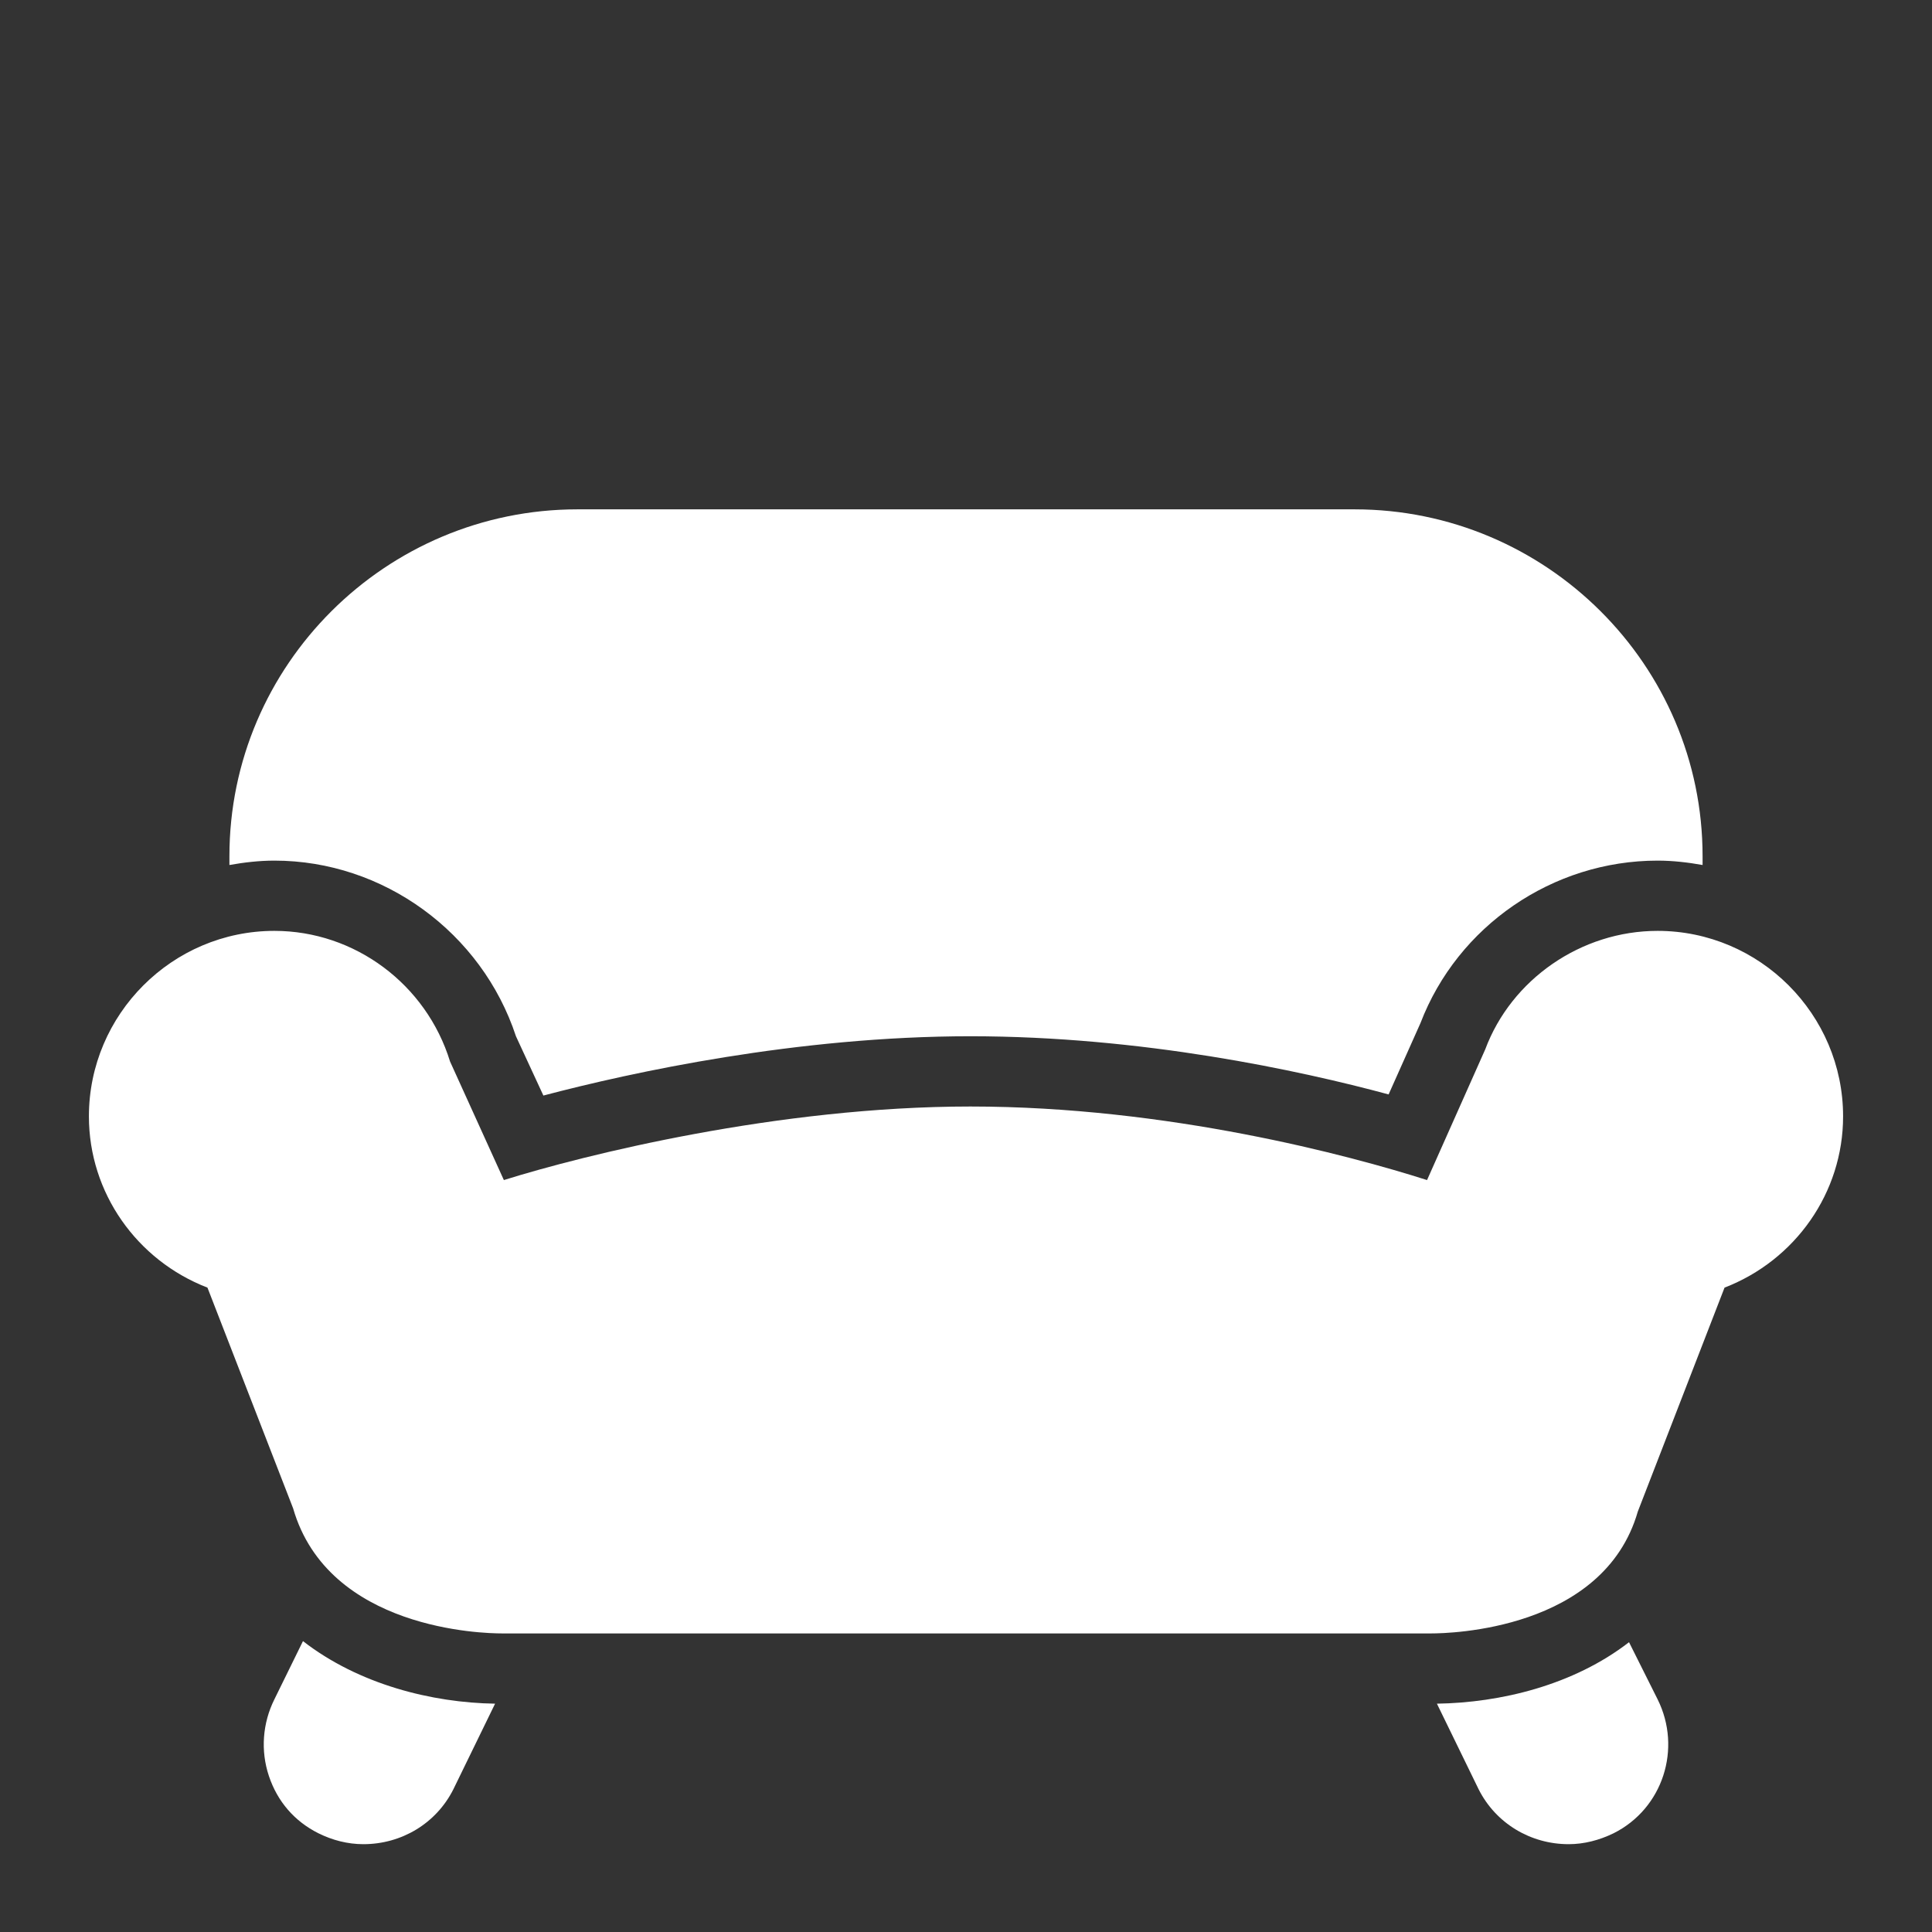 <!DOCTYPE svg PUBLIC "-//W3C//DTD SVG 1.1//EN" "http://www.w3.org/Graphics/SVG/1.1/DTD/svg11.dtd">
<!-- Uploaded to: SVG Repo, www.svgrepo.com, Transformed by: SVG Repo Mixer Tools -->
<svg fill="#ffffff" width="256px" height="256px" viewBox="-2.5 -2.5 55.00 55.00" xmlns="http://www.w3.org/2000/svg" xmlns:xlink="http://www.w3.org/1999/xlink" stroke="#ffffff" stroke-width="0.001">
<rect x="-2.5" y="-2.5" width="55.00" height="55.00" fill="#333333" stroke="none"/>
<g id="SVGRepo_bgCarrier" stroke-width="0"/>
<g id="SVGRepo_tracerCarrier" stroke-linecap="round" stroke-linejoin="round" stroke="#CCCCCC" stroke-width="0.5"/>
<g id="SVGRepo_iconCarrier">
<path d="M13.938 12C8.488 12 4.031 16.426 4.031 21.875L4.031 22.125C4.445 22.051 4.879 22 5.312 22C8.414 22 11.215 24.047 12.188 27L12.969 28.688C15.492 28.023 20.199 27 25.125 27C29.996 27 34.488 27.969 37.031 28.656L37.938 26.625C38.996 23.863 41.699 22 44.688 22C45.121 22 45.555 22.051 45.969 22.125L45.969 21.875C45.969 16.426 41.512 12 36.062 12 Z M 5.312 24C2.406 24 0.031 26.375 0.031 29.281C0.031 31.457 1.395 33.379 3.406 34.156L5.844 40.438C6.844 43.902 11.27 44 11.781 44L38.25 44C38.75 44 43.152 43.91 44.125 40.531L46.594 34.156C48.605 33.379 49.969 31.457 49.969 29.281C49.969 26.375 47.594 24 44.688 24C42.508 24 40.523 25.383 39.781 27.375L38.125 31.094C35.945 30.398 30.75 29 25.125 29C19.656 29 14.125 30.379 11.844 31.094L10.312 27.719C9.637 25.523 7.602 24 5.312 24 Z M 6.125 44.219L5.312 45.875C4.973 46.555 4.914 47.34 5.156 48.062C5.398 48.785 5.883 49.348 6.562 49.688C6.961 49.887 7.398 50 7.844 50C8.93 50 9.918 49.41 10.406 48.438L11.594 46C9.797 45.973 7.715 45.453 6.125 44.219 Z M 43.875 44.25C42.289 45.477 40.211 45.973 38.406 46L39.594 48.438C40.082 49.406 41.07 50 42.156 50C42.594 50 43.031 49.887 43.438 49.688C44.84 48.984 45.387 47.277 44.688 45.875Z"/>
</g>
</svg>